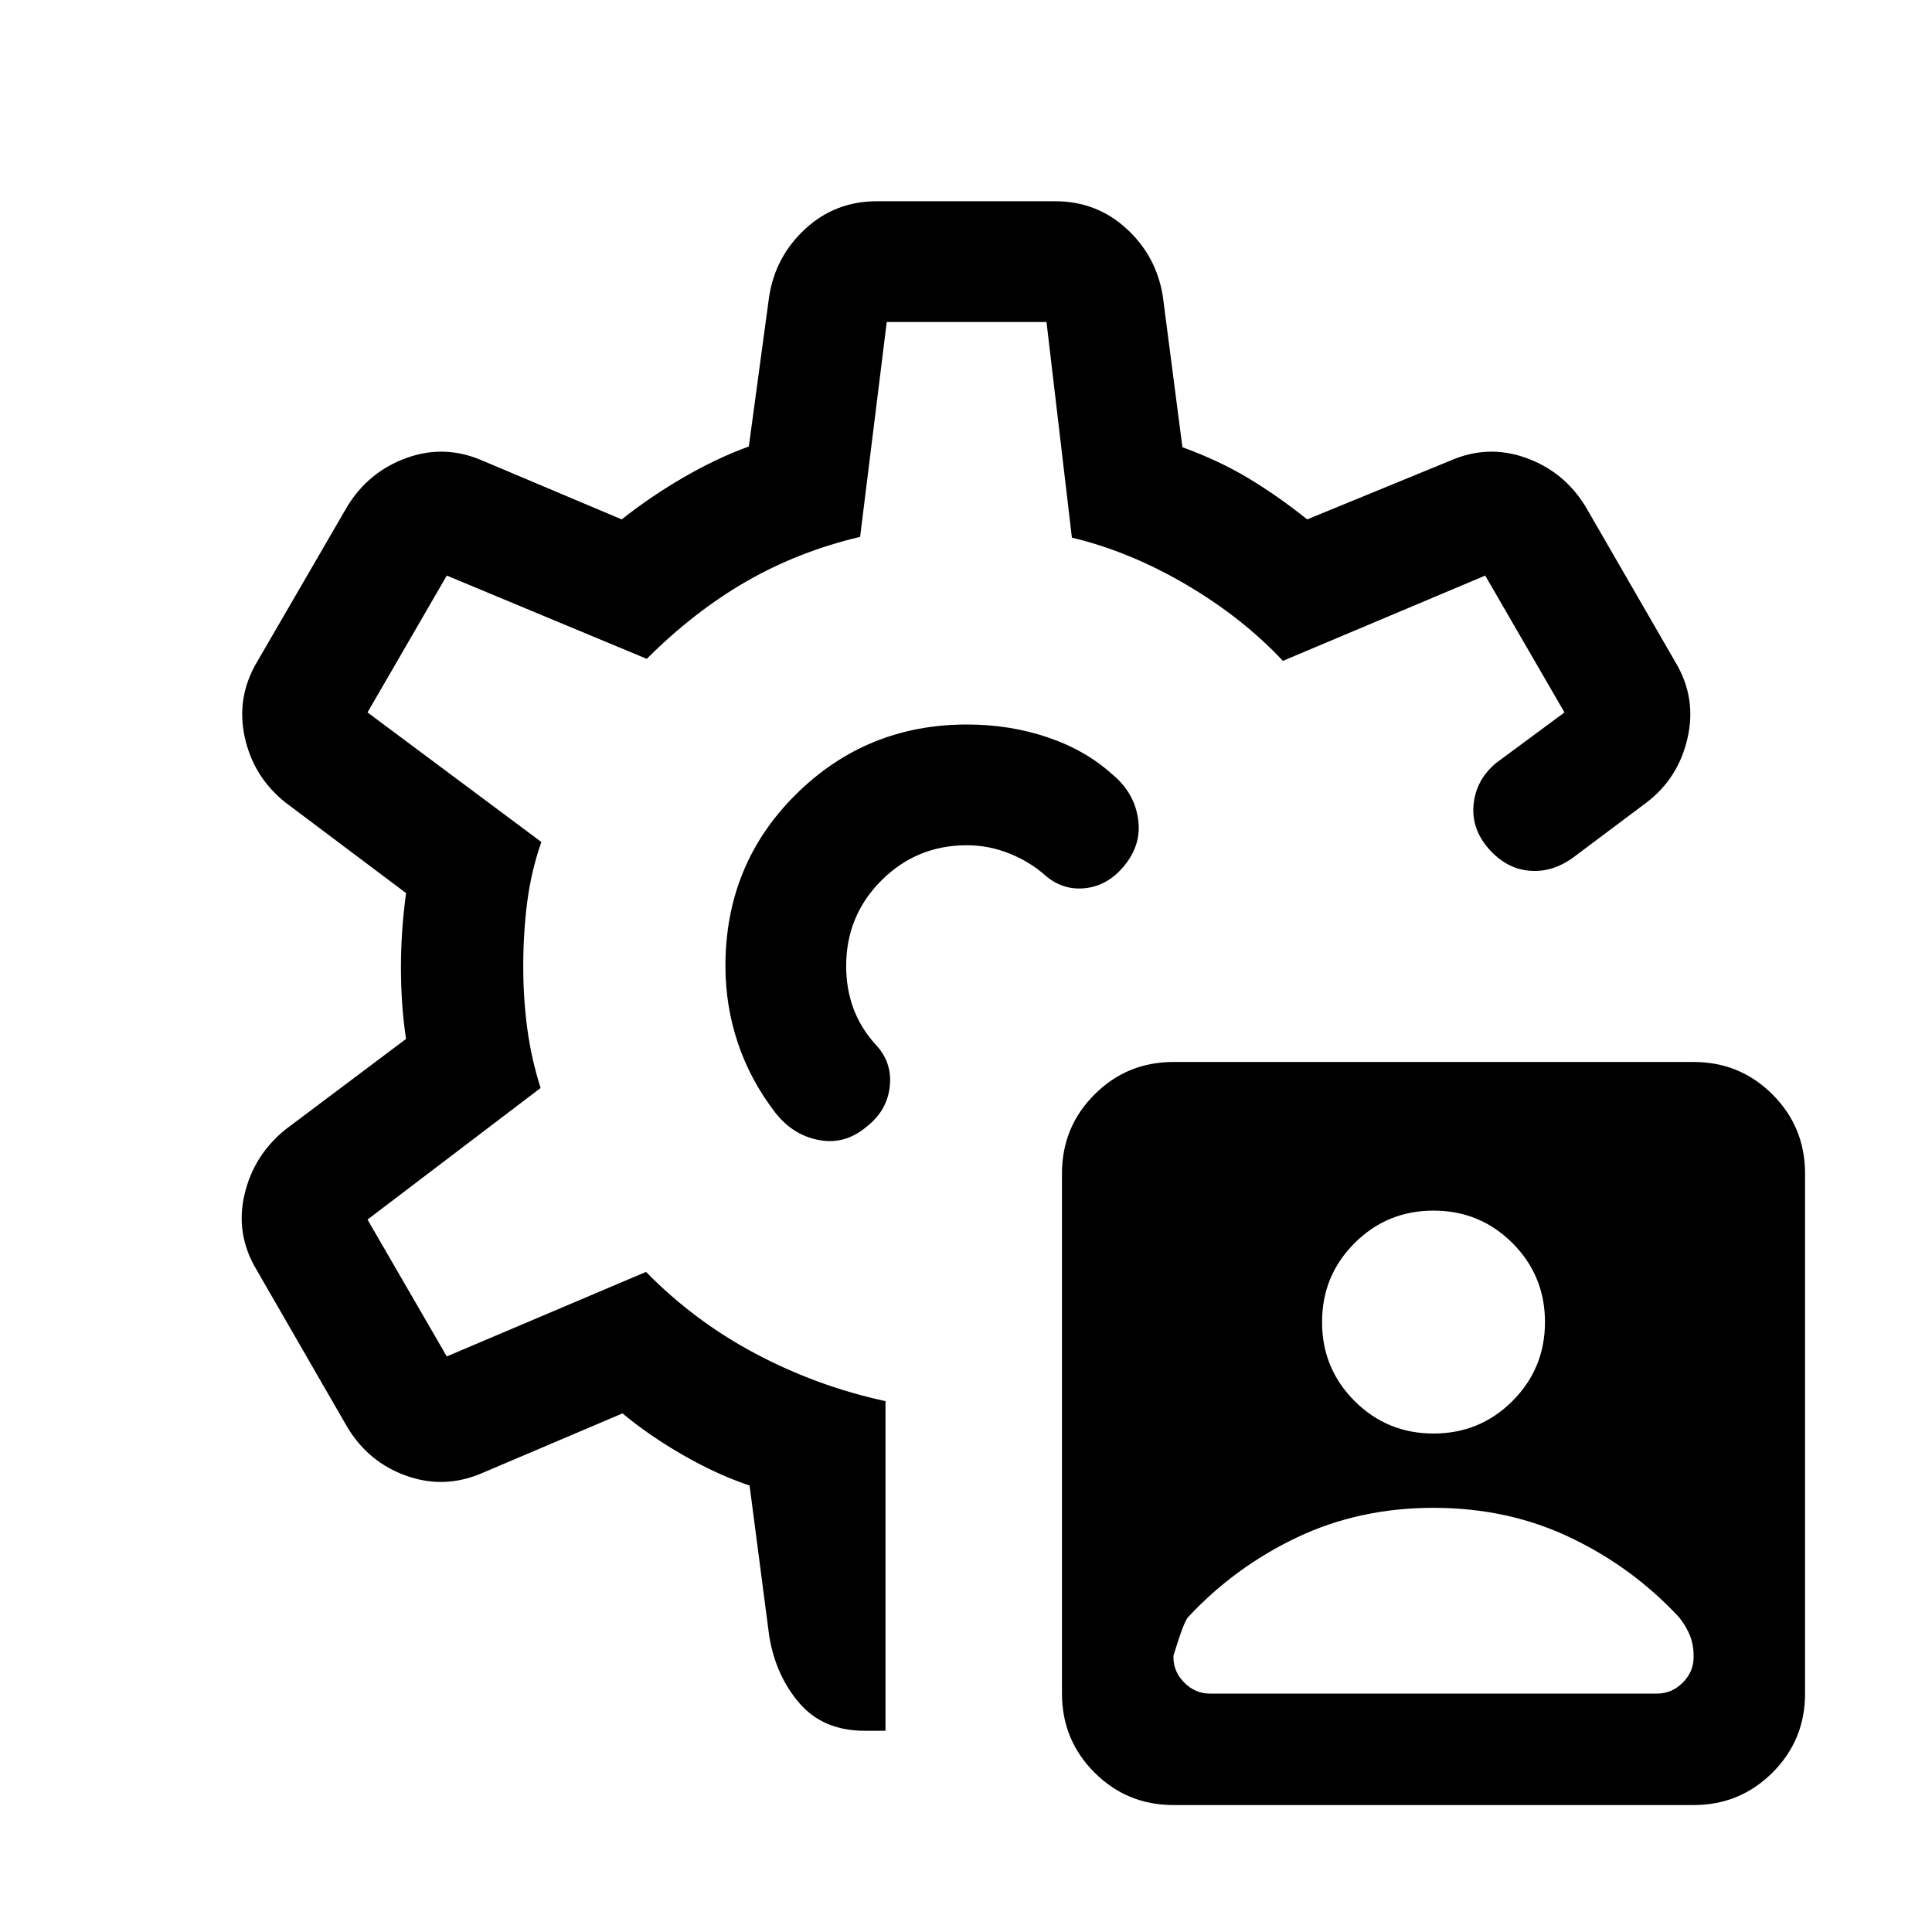 <svg xmlns="http://www.w3.org/2000/svg" height="24" viewBox="0 -960 960 960" width="24"><path d="M583.08-63.08q-23.08 0-39.23-16.15-16.16-16.16-16.16-39.23v-258.46q0-23.08 16.16-39.23 16.15-16.16 39.23-16.16h258.46q23.07 0 39.23 16.16 16.15 16.15 16.15 39.23v258.46q0 23.07-16.15 39.23-16.16 16.15-39.23 16.15H583.08Zm129.23-184.61q23.07 0 39.23-16.16 16.15-16.15 16.15-39.23 0-23.07-16.15-39.23-16.16-16.15-39.23-16.15-23.08 0-39.23 16.15-16.16 16.16-16.16 39.23 0 23.08 16.16 39.23 16.15 16.16 39.23 16.16ZM440-263.77V-100h-10.46q-20.46 0-32.26-13.65-11.79-13.64-15.05-33.35l-9.77-74.85q-16.07-5.38-32.96-15.07-16.88-9.7-30.19-20.77L240-228.23q-18.85 8.31-37.88 1.61-19.04-6.69-29.58-24.3l-45.08-78.16q-10.54-17.61-6-37.24 4.53-19.62 20.39-32.45l59.92-45q-1.38-8.92-1.96-17.92-.58-9-.58-17.73t.58-17.54q.58-8.81 1.96-19.27l-59.92-45q-16-12.77-20.27-32.62-4.27-19.84 6.27-37.46l44.69-77q10.63-17.39 29.62-24.19 18.99-6.81 37.84 1.5l68.92 29.08q14.47-11.46 30.89-20.96t32.27-15.27L382.23-813q3.23-19.85 18.07-33.42Q415.14-860 435.69-860h88.62q20.55 0 35.39 13.58 14.84 13.57 18.07 33.42l9.77 75.23q18 6.54 32.57 15.27 14.58 8.73 29.43 20.58L720.39-731q18.84-8.31 37.83-1.5 18.99 6.8 29.62 24.19l44.7 77.39q10.54 17.61 6 37.61-4.53 20-20.39 32.08L781.84-534q-10.53 7.69-22 6.65-11.46-1.04-20.15-10.96-8.69-9.92-7.46-22.07 1.23-12.16 11.15-20.47l34-25.15L738-674l-100.54 42.38q-20.08-21.46-48.11-37.92-28.04-16.46-56.73-23.31L520-800h-79.38l-13.24 106.77q-30.61 7.23-56.53 22.15-25.93 14.93-49.47 38.46L222-674l-39.38 68L269-541.62q-5 14.24-7 29.62t-2 32.28q0 15.9 2 30.81 2 14.91 6.62 29.53l-86 65.38L222-286l99-42q24 24.5 54.5 40.67 30.5 16.18 64.5 23.56ZM480.46-480Zm0-120q-49.92 0-84.96 34.72-35.04 34.71-35.04 85.28 0 19.85 6.2 38.31 6.19 18.46 18.57 34.54 8.69 11.15 21.58 13.61 12.88 2.46 23.42-6.32 10.54-7.99 11.89-20.26 1.34-12.26-7.35-21.19-7.15-8-10.73-17.65-3.58-9.66-3.58-21.04 0-25 17.5-42.5t42.5-17.5q10.8 0 21.05 4.08 10.26 4.07 18.26 11.23 8.92 7.46 20.27 5.92 11.34-1.54 19.42-12.08 8.08-10.53 5.92-23.11-2.15-12.58-12.69-21.27-13.23-12-32.08-18.38-18.84-6.39-40.15-6.39Zm0 120Zm120.69 361.54h222.14q7.4 0 12.82-5.43 5.43-5.42 5.43-12.65v-.77q0-5.45-1.81-9.99t-5.42-9.09q-23.11-24.88-54.07-39.63-30.96-14.75-67.93-14.75-36.97 0-67.93 14.75-30.97 14.75-54.07 39.63-2 2-7.23 19.08v.77q0 7.23 5.42 12.65 5.42 5.43 12.65 5.43Z"/></svg>